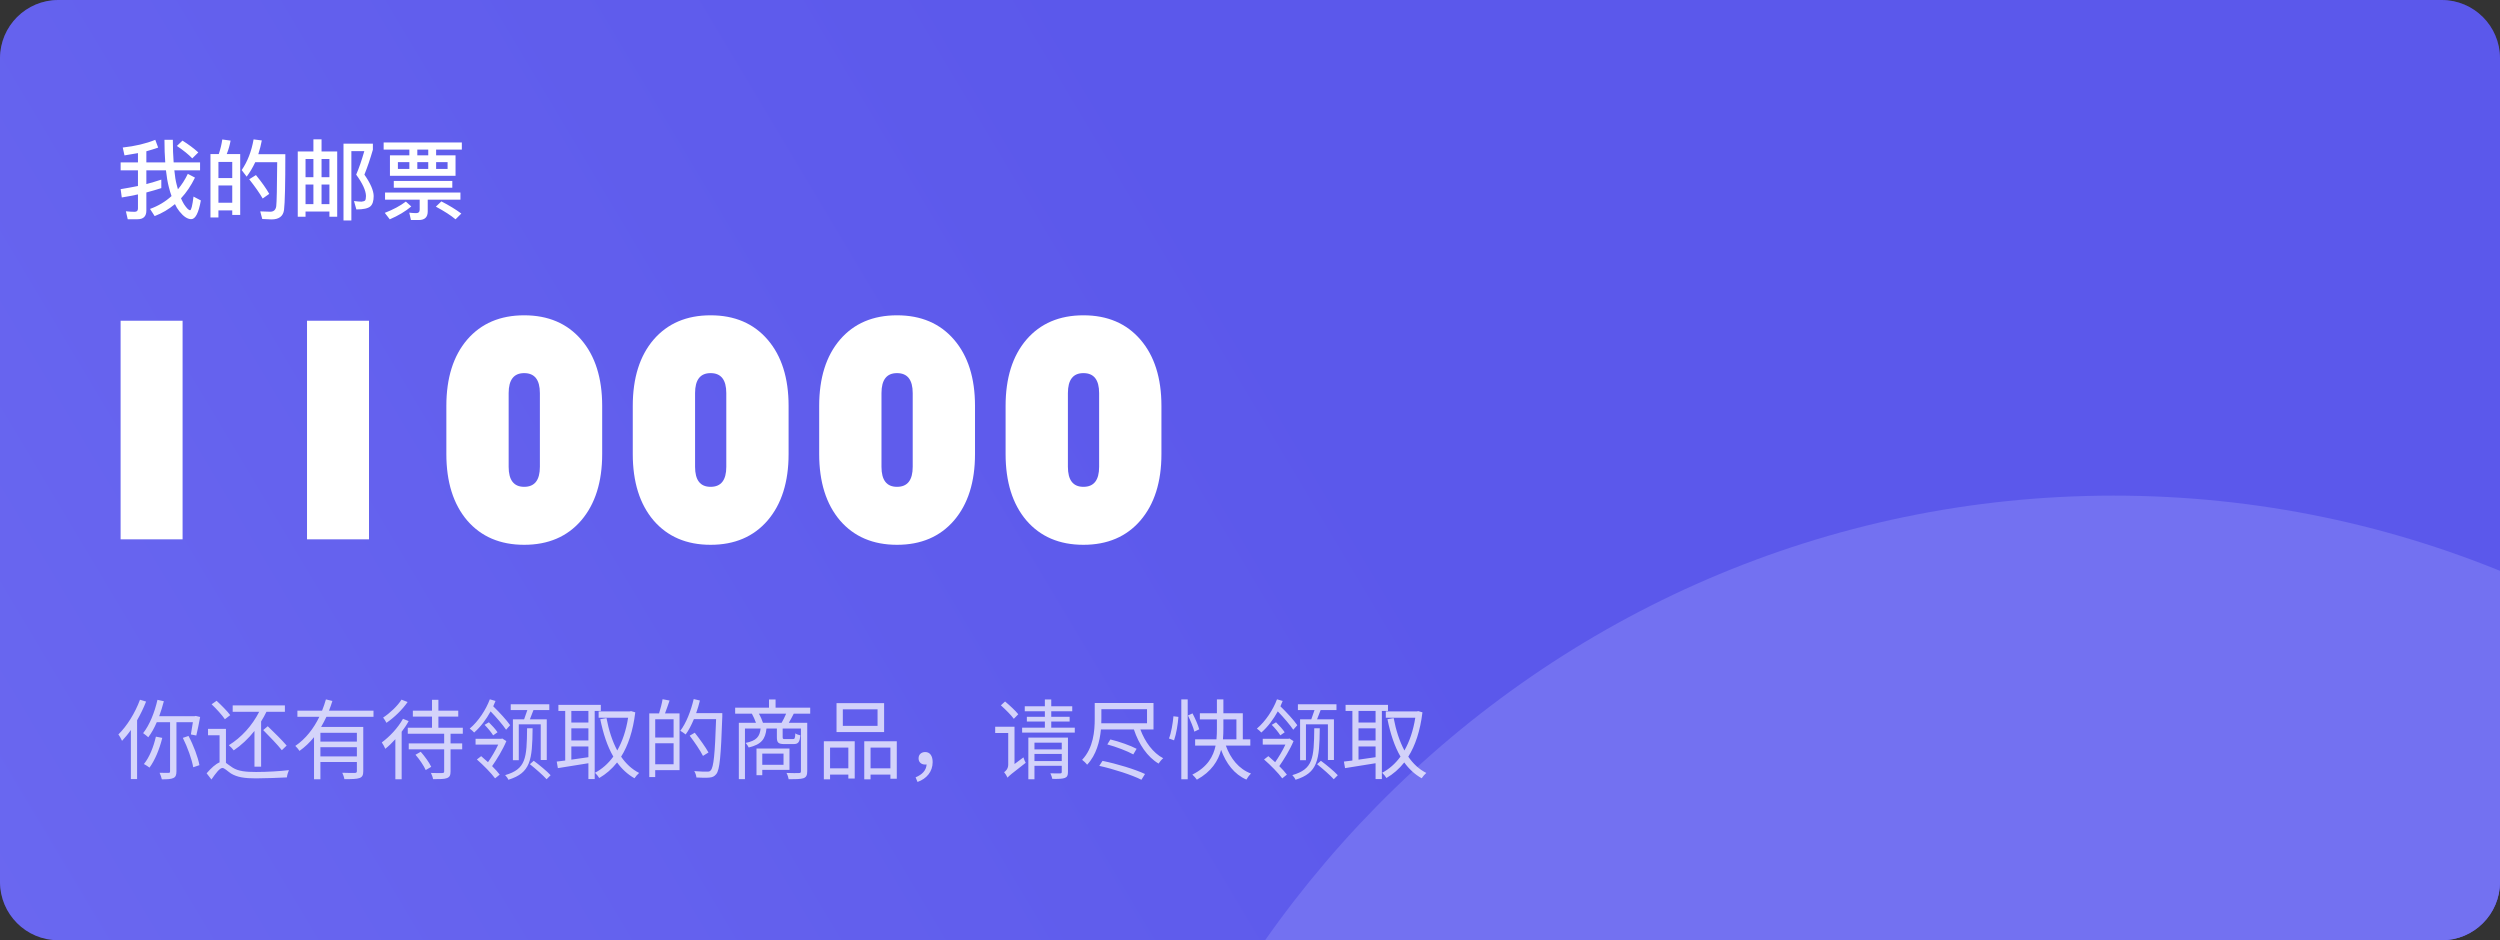 <svg width="343" height="129" viewBox="0 0 343 129" fill="none" xmlns="http://www.w3.org/2000/svg">
<rect x="0" y="0" width="343" height="129" fill="#333333" stroke="none"/>
<g clip-path="url(#clip0)">
<path d="M0 8C0 3.582 3.582 0 8 0H335C339.418 0 343 3.582 343 8V121C343 125.418 339.418 129 335 129H8C3.582 129 0 125.418 0 121V8Z" fill="#5F5CEC"/>
<path d="M0 8C0 3.582 3.582 0 8 0H335C339.418 0 343 3.582 343 8V121C343 125.418 339.418 129 335 129H8C3.582 129 0 125.418 0 121V8Z" fill="url(#paint0_linear)" fill-opacity="0.2"/>
<path d="M25.051 44.007V74H16.547V44.007H25.051ZM50.627 44.007V74H42.123V44.007H50.627ZM61.24 62.289V55.697C61.24 51.859 62.192 48.827 64.096 46.6C66.015 44.373 68.623 43.26 71.918 43.26C75.214 43.26 77.822 44.373 79.741 46.6C81.66 48.827 82.619 51.859 82.619 55.697V62.289C82.619 66.126 81.66 69.166 79.741 71.407C77.822 73.634 75.214 74.747 71.918 74.747C68.623 74.747 66.015 73.634 64.096 71.407C62.192 69.166 61.24 66.126 61.24 62.289ZM69.787 53.939V64.046C69.787 65.877 70.498 66.793 71.918 66.793C73.354 66.793 74.072 65.877 74.072 64.046V53.939C74.072 52.108 73.354 51.192 71.918 51.192C70.498 51.192 69.787 52.108 69.787 53.939ZM86.816 62.289V55.697C86.816 51.859 87.768 48.827 89.672 46.6C91.591 44.373 94.199 43.26 97.495 43.26C100.791 43.26 103.398 44.373 105.317 46.6C107.236 48.827 108.195 51.859 108.195 55.697V62.289C108.195 66.126 107.236 69.166 105.317 71.407C103.398 73.634 100.791 74.747 97.495 74.747C94.199 74.747 91.591 73.634 89.672 71.407C87.768 69.166 86.816 66.126 86.816 62.289ZM95.363 53.939V64.046C95.363 65.877 96.074 66.793 97.495 66.793C98.93 66.793 99.648 65.877 99.648 64.046V53.939C99.648 52.108 98.93 51.192 97.495 51.192C96.074 51.192 95.363 52.108 95.363 53.939ZM112.392 62.289V55.697C112.392 51.859 113.344 48.827 115.249 46.6C117.167 44.373 119.775 43.26 123.071 43.26C126.367 43.26 128.974 44.373 130.893 46.6C132.812 48.827 133.771 51.859 133.771 55.697V62.289C133.771 66.126 132.812 69.166 130.893 71.407C128.974 73.634 126.367 74.747 123.071 74.747C119.775 74.747 117.167 73.634 115.249 71.407C113.344 69.166 112.392 66.126 112.392 62.289ZM120.939 53.939V64.046C120.939 65.877 121.65 66.793 123.071 66.793C124.506 66.793 125.224 65.877 125.224 64.046V53.939C125.224 52.108 124.506 51.192 123.071 51.192C121.65 51.192 120.939 52.108 120.939 53.939ZM137.968 62.289V55.697C137.968 51.859 138.92 48.827 140.825 46.6C142.744 44.373 145.351 43.26 148.647 43.26C151.943 43.26 154.55 44.373 156.469 46.6C158.388 48.827 159.348 51.859 159.348 55.697V62.289C159.348 66.126 158.388 69.166 156.469 71.407C154.55 73.634 151.943 74.747 148.647 74.747C145.351 74.747 142.744 73.634 140.825 71.407C138.92 69.166 137.968 66.126 137.968 62.289ZM146.516 53.939V64.046C146.516 65.877 147.226 66.793 148.647 66.793C150.083 66.793 150.8 65.877 150.8 64.046V53.939C150.8 52.108 150.083 51.192 148.647 51.192C147.226 51.192 146.516 52.108 146.516 53.939Z" fill="white"/>
<path d="M433 213.5C433 293.857 368.977 359 290 359C211.023 359 147 293.857 147 213.5C147 133.143 211.023 68 290 68C368.977 68 433 133.143 433 213.5Z" fill="#7371F1"/>
<path opacity="0.8" d="M19.204 96.004C18.532 97.828 17.416 99.616 16.24 100.768C16.408 100.972 16.648 101.428 16.744 101.644C17.152 101.2 17.572 100.708 17.956 100.156V106.888H18.808V98.824C19.276 98.008 19.696 97.144 20.044 96.256L19.204 96.004ZM21.388 101.068C21.064 102.484 20.5 103.912 19.744 104.824C19.96 104.944 20.344 105.172 20.512 105.316C21.244 104.32 21.88 102.808 22.264 101.236L21.388 101.068ZM26.464 99.088C26.368 99.7 26.26 100.336 26.188 100.768L26.932 100.912C27.088 100.276 27.304 99.244 27.46 98.368L26.848 98.224L26.704 98.26H21.844C22.084 97.6 22.3 96.904 22.48 96.208L21.604 96.016C21.208 97.768 20.512 99.484 19.636 100.588C19.828 100.72 20.2 101.02 20.344 101.152C20.776 100.588 21.172 99.88 21.508 99.088H23.332V105.832C23.332 105.988 23.284 106.036 23.128 106.036C22.972 106.036 22.456 106.048 21.892 106.024C22.012 106.276 22.156 106.672 22.204 106.924C22.96 106.924 23.464 106.9 23.788 106.744C24.1 106.6 24.208 106.336 24.208 105.832V99.088H26.464ZM25.084 101.236C25.72 102.496 26.32 104.176 26.512 105.268L27.364 104.98C27.16 103.888 26.548 102.244 25.864 100.972L25.084 101.236ZM34.912 105.184H35.824V98.98C36.1 98.56 36.328 98.116 36.556 97.66H39.088V96.784H31.924V97.66H35.56C34.588 99.568 33.112 101.188 31.396 102.244C31.6 102.412 31.948 102.772 32.068 102.952C33.1 102.256 34.072 101.344 34.912 100.288V105.184ZM36.112 100.168C36.976 101.032 38.116 102.22 38.668 102.928L39.328 102.292C38.764 101.62 37.6 100.468 36.736 99.64L36.112 100.168ZM31.588 98.116C31.192 97.576 30.364 96.748 29.716 96.148L29.032 96.628C29.692 97.252 30.484 98.128 30.856 98.68L31.588 98.116ZM31 100H28.54V100.876H30.124V104.596C29.596 104.812 28.984 105.364 28.348 106.096L29.008 106.948C29.584 106.12 30.136 105.364 30.52 105.364C30.784 105.364 31.192 105.784 31.684 106.12C32.56 106.648 33.556 106.792 35.128 106.792C36.316 106.792 38.512 106.708 39.364 106.66C39.376 106.384 39.532 105.916 39.64 105.664C38.452 105.808 36.628 105.916 35.14 105.916C33.748 105.916 32.704 105.82 31.912 105.316C31.492 105.052 31.24 104.824 31 104.668V100ZM48.964 101.752H43.96V100.54H48.964V101.752ZM43.96 103.78V102.52H48.964V103.78H43.96ZM51.244 98.344V97.504H45.136C45.316 97.072 45.46 96.616 45.604 96.172L44.716 95.956C44.572 96.472 44.392 96.988 44.188 97.504H40.804V98.344H43.816C43.048 99.928 41.956 101.368 40.516 102.34C40.696 102.508 40.972 102.832 41.092 103.024C41.848 102.496 42.508 101.848 43.084 101.14V106.912H43.96V104.548H48.964V105.796C48.964 105.976 48.892 106.036 48.688 106.048C48.472 106.048 47.752 106.06 46.96 106.024C47.08 106.276 47.212 106.636 47.248 106.9C48.268 106.9 48.94 106.888 49.336 106.744C49.72 106.6 49.84 106.336 49.84 105.796V99.736H44.056C44.32 99.292 44.56 98.812 44.788 98.344H51.244ZM55.084 95.992C54.568 96.832 53.5 97.84 52.564 98.452C52.708 98.632 52.924 98.968 53.02 99.172C54.076 98.464 55.228 97.336 55.924 96.316L55.084 95.992ZM55.288 98.62C54.604 99.856 53.452 101.08 52.384 101.86C52.54 102.076 52.78 102.532 52.864 102.736C53.332 102.364 53.8 101.908 54.244 101.416V106.912H55.108V100.396C55.468 99.928 55.804 99.436 56.068 98.932L55.288 98.62ZM57.004 103.552C57.556 104.176 58.156 105.076 58.408 105.652L59.164 105.208C58.9 104.632 58.276 103.768 57.724 103.144L57.004 103.552ZM63.496 100.672V99.844H60.148V98.32H62.872V97.504H60.148V96.016H59.272V97.504H56.644V98.32H59.272V99.844H55.948V100.672H60.94V101.992H56.08V102.808H60.94V105.832C60.94 106 60.88 106.048 60.688 106.06C60.508 106.072 59.848 106.072 59.128 106.048C59.248 106.3 59.38 106.648 59.416 106.9C60.352 106.9 60.952 106.9 61.324 106.756C61.696 106.612 61.816 106.372 61.816 105.832V102.808H63.412V101.992H61.816V100.672H63.496ZM70.372 98.692V104.296H71.176V99.376H74.188V104.272H75.016V98.692H72.7C72.856 98.308 73.024 97.84 73.192 97.42H75.364V96.628H70.072V97.42H72.352C72.22 97.828 72.052 98.32 71.908 98.692H70.372ZM69.988 99.496C69.52 98.812 68.524 97.732 67.672 96.904C67.78 96.652 67.888 96.412 67.984 96.172L67.204 95.944C66.676 97.36 65.656 98.944 64.444 99.964C64.636 100.096 64.924 100.348 65.056 100.504C65.956 99.712 66.712 98.692 67.312 97.6C68.116 98.428 68.992 99.46 69.436 100.12L69.988 99.496ZM66.484 99.448C66.916 99.88 67.42 100.492 67.66 100.888L68.26 100.468C68.02 100.096 67.516 99.532 67.072 99.1L66.484 99.448ZM68.908 101.32L68.764 101.368H65.248V102.16H68.356C67.984 102.964 67.42 103.912 66.952 104.572C66.628 104.272 66.316 103.996 66.016 103.744L65.428 104.2C66.328 104.98 67.408 106.084 67.924 106.792L68.56 106.276C68.32 105.952 67.936 105.532 67.516 105.112C68.152 104.212 69.004 102.82 69.472 101.68L68.908 101.32ZM72.316 99.916C72.28 104.068 72.148 105.52 69.304 106.348C69.472 106.504 69.676 106.792 69.748 106.984C72.796 106.036 73.036 104.308 73.072 99.916H72.316ZM72.7 104.848C73.48 105.472 74.5 106.36 74.992 106.912L75.544 106.36C75.052 105.82 74.02 104.968 73.228 104.38L72.7 104.848ZM80.728 99.136H78.388V97.54H80.728V99.136ZM78.388 102.412H80.728V103.888C79.924 104.008 79.12 104.128 78.388 104.224V102.412ZM80.728 101.596H78.388V99.928H80.728V101.596ZM82.432 97.54V96.712H76.612V97.54H77.548V104.344C77.116 104.404 76.72 104.452 76.384 104.488L76.54 105.388C77.68 105.196 79.216 104.968 80.728 104.716V106.888H81.592V97.54H82.432ZM86.584 97.564L86.416 97.6H82.132V98.476H86.176C85.9 100.24 85.384 101.74 84.688 102.964C84.004 101.692 83.524 100.18 83.212 98.524L82.36 98.68C82.756 100.648 83.32 102.388 84.148 103.804C83.428 104.788 82.576 105.532 81.628 106.024C81.82 106.192 82.084 106.516 82.216 106.744C83.128 106.216 83.956 105.508 84.664 104.608C85.312 105.508 86.104 106.24 87.052 106.78C87.196 106.552 87.484 106.216 87.688 106.048C86.692 105.544 85.876 104.776 85.216 103.816C86.176 102.292 86.848 100.3 87.16 97.732L86.584 97.564ZM92.416 101.188H89.896V98.68H92.416V101.188ZM89.896 104.86V101.98H92.416V104.86H89.896ZM90.904 95.932C90.82 96.496 90.604 97.3 90.424 97.876H89.08V106.612H89.896V105.664H93.232V97.876H91.24C91.444 97.36 91.66 96.7 91.864 96.112L90.904 95.932ZM99.1 97.84H95.512C95.716 97.276 95.884 96.7 96.028 96.112L95.176 95.908C94.792 97.552 94.144 99.208 93.34 100.264C93.532 100.384 93.916 100.624 94.072 100.768C94.492 100.204 94.864 99.472 95.2 98.668H98.248C98.092 103.444 97.912 105.268 97.516 105.688C97.396 105.844 97.264 105.868 97.024 105.868C96.748 105.868 96.028 105.868 95.248 105.796C95.416 106.048 95.524 106.408 95.548 106.672C96.22 106.708 96.904 106.732 97.324 106.684C97.732 106.648 98.008 106.54 98.272 106.204C98.752 105.616 98.908 103.768 99.1 98.296V97.84ZM97.204 103.24C96.82 102.532 95.992 101.38 95.32 100.528L94.624 100.936C95.284 101.8 96.088 102.988 96.448 103.708L97.204 103.24ZM107.5 103.396V104.932H104.584V103.396H107.5ZM108.316 105.628V102.7H103.792V106.36H104.584V105.628H108.316ZM104.68 99.172C104.572 98.824 104.356 98.32 104.116 97.912H107.86C107.692 98.32 107.44 98.824 107.236 99.172H104.68ZM111.16 97.912V97.096H106.408V95.968H105.508V97.096H100.864V97.912H103.156C103.36 98.284 103.588 98.788 103.72 99.172H101.368V106.9H102.208V99.952H104.356C104.236 101.068 103.804 101.62 102.292 101.932C102.448 102.076 102.652 102.376 102.724 102.556C104.476 102.136 105.016 101.392 105.16 99.952H106.588V101.152C106.588 101.896 106.792 102.088 107.632 102.088H108.868C109.504 102.088 109.72 101.848 109.804 100.888C109.576 100.84 109.252 100.732 109.12 100.612C109.084 101.32 109.036 101.404 108.772 101.404H107.728C107.428 101.404 107.38 101.38 107.38 101.14V99.952H109.888V105.808C109.888 106 109.828 106.06 109.624 106.06C109.408 106.072 108.688 106.084 107.908 106.048C108.04 106.276 108.172 106.684 108.208 106.912C109.192 106.912 109.852 106.9 110.248 106.768C110.632 106.624 110.752 106.336 110.752 105.808V99.172H108.22C108.436 98.812 108.676 98.368 108.904 97.912H111.16ZM120.4 99.592H115.636V97.324H120.4V99.592ZM121.3 96.472H114.772V100.444H121.3V96.472ZM116.392 102.568V105.412H113.884V102.568H116.392ZM113.032 106.924H113.884V106.276H116.392V106.816H117.268V101.704H113.032V106.924ZM119.44 105.412V102.568H122.164V105.412H119.44ZM118.576 101.704V106.924H119.44V106.276H122.164V106.84H123.04V101.704H118.576ZM125.884 107.284C127.144 106.84 127.96 105.856 127.96 104.56C127.96 103.72 127.6 103.18 126.94 103.18C126.448 103.18 126.028 103.48 126.028 104.044C126.028 104.608 126.436 104.896 126.928 104.896C127 104.896 127.06 104.896 127.132 104.884C127.072 105.7 126.544 106.264 125.62 106.648L125.884 107.284ZM139.708 97.996C139.336 97.516 138.52 96.772 137.896 96.244L137.32 96.772C137.944 97.336 138.736 98.116 139.096 98.62L139.708 97.996ZM139.192 104.824V99.712H136.54V100.564H138.328V104.92C138.328 105.448 137.992 105.808 137.764 105.94C137.92 106.12 138.148 106.492 138.232 106.696C138.412 106.468 138.724 106.204 140.728 104.656C140.632 104.488 140.476 104.152 140.416 103.912L139.192 104.824ZM141.928 104.416V103.444H145.672V104.416H141.928ZM145.672 101.896V102.82H141.928V101.896H145.672ZM146.524 101.2H141.088V106.912H141.928V105.064H145.672V105.904C145.672 106.06 145.624 106.108 145.444 106.108C145.3 106.12 144.724 106.12 144.112 106.096C144.22 106.324 144.34 106.648 144.376 106.864C145.228 106.876 145.756 106.864 146.104 106.732C146.428 106.6 146.524 106.372 146.524 105.916V101.2ZM144.232 99.832V98.992H146.752V98.344H144.232V97.588H147.112V96.904H144.232V95.968H143.356V96.904H140.596V97.588H143.356V98.344H140.884V98.992H143.356V99.832H140.236V100.516H147.46V99.832H144.232ZM150.82 105.076C152.776 105.508 155.332 106.336 156.604 106.984L157.096 106.192C155.752 105.556 153.184 104.776 151.264 104.392L150.82 105.076ZM151.924 102.136C153.136 102.46 154.696 103.06 155.488 103.504L155.944 102.736C155.116 102.292 153.556 101.74 152.344 101.452L151.924 102.136ZM151.108 97.3H157.372V99.232H151.096C151.108 99.016 151.108 98.824 151.108 98.632V97.3ZM158.26 100.084V96.448H150.196V98.62C150.196 100.312 150.016 102.604 148.468 104.248C148.66 104.38 149.02 104.728 149.152 104.92C150.424 103.576 150.892 101.704 151.048 100.084H155.572C156.244 102.124 157.432 103.864 158.956 104.764C159.1 104.536 159.376 104.2 159.592 104.032C158.188 103.3 157.084 101.776 156.46 100.084H158.26ZM161.08 101.572C161.392 100.696 161.608 99.328 161.68 98.356L160.996 98.272C160.912 99.232 160.696 100.54 160.384 101.32L161.08 101.572ZM162.076 106.912H162.952V95.956H162.076V106.912ZM164.536 100.06C164.392 99.508 163.984 98.584 163.612 97.876L162.988 98.164C163.336 98.872 163.732 99.808 163.864 100.384L164.536 100.06ZM167.848 98.704H169.636V101.44H167.788C167.836 100.924 167.848 100.42 167.848 99.94V98.704ZM171.544 102.292V101.44H170.512V97.864H167.848V95.956H166.96V97.864H164.62V98.704H166.96V99.94C166.96 100.42 166.948 100.924 166.9 101.44H163.972V102.292H166.78C166.48 103.756 165.688 105.232 163.588 106.276C163.792 106.444 164.08 106.78 164.212 106.972C166.216 105.868 167.14 104.38 167.536 102.88C168.22 104.752 169.336 106.228 171.004 106.96C171.148 106.696 171.424 106.324 171.64 106.132C169.972 105.52 168.82 104.068 168.184 102.292H171.544ZM178.372 98.692V104.296H179.176V99.376H182.188V104.272H183.016V98.692H180.7C180.856 98.308 181.024 97.84 181.192 97.42H183.364V96.628H178.072V97.42H180.352C180.22 97.828 180.052 98.32 179.908 98.692H178.372ZM177.988 99.496C177.52 98.812 176.524 97.732 175.672 96.904C175.78 96.652 175.888 96.412 175.984 96.172L175.204 95.944C174.676 97.36 173.656 98.944 172.444 99.964C172.636 100.096 172.924 100.348 173.056 100.504C173.956 99.712 174.712 98.692 175.312 97.6C176.116 98.428 176.992 99.46 177.436 100.12L177.988 99.496ZM174.484 99.448C174.916 99.88 175.42 100.492 175.66 100.888L176.26 100.468C176.02 100.096 175.516 99.532 175.072 99.1L174.484 99.448ZM176.908 101.32L176.764 101.368H173.248V102.16H176.356C175.984 102.964 175.42 103.912 174.952 104.572C174.628 104.272 174.316 103.996 174.016 103.744L173.428 104.2C174.328 104.98 175.408 106.084 175.924 106.792L176.56 106.276C176.32 105.952 175.936 105.532 175.516 105.112C176.152 104.212 177.004 102.82 177.472 101.68L176.908 101.32ZM180.316 99.916C180.28 104.068 180.148 105.52 177.304 106.348C177.472 106.504 177.676 106.792 177.748 106.984C180.796 106.036 181.036 104.308 181.072 99.916H180.316ZM180.7 104.848C181.48 105.472 182.5 106.36 182.992 106.912L183.544 106.36C183.052 105.82 182.02 104.968 181.228 104.38L180.7 104.848ZM188.728 99.136H186.388V97.54H188.728V99.136ZM186.388 102.412H188.728V103.888C187.924 104.008 187.12 104.128 186.388 104.224V102.412ZM188.728 101.596H186.388V99.928H188.728V101.596ZM190.432 97.54V96.712H184.612V97.54H185.548V104.344C185.116 104.404 184.72 104.452 184.384 104.488L184.54 105.388C185.68 105.196 187.216 104.968 188.728 104.716V106.888H189.592V97.54H190.432ZM194.584 97.564L194.416 97.6H190.132V98.476H194.176C193.9 100.24 193.384 101.74 192.688 102.964C192.004 101.692 191.524 100.18 191.212 98.524L190.36 98.68C190.756 100.648 191.32 102.388 192.148 103.804C191.428 104.788 190.576 105.532 189.628 106.024C189.82 106.192 190.084 106.516 190.216 106.744C191.128 106.216 191.956 105.508 192.664 104.608C193.312 105.508 194.104 106.24 195.052 106.78C195.196 106.552 195.484 106.216 195.688 106.048C194.692 105.544 193.876 104.776 193.216 103.816C194.176 102.292 194.848 100.3 195.16 97.732L194.584 97.564Z" fill="white" fill-opacity="0.9"/>
<path d="M22.132 25.808C21.604 25.984 20.92 26.184 20.08 26.408V28.892C20.08 29.684 19.676 30.08 18.868 30.08H17.524L17.272 28.988C17.696 29.036 18.096 29.06 18.472 29.06C18.776 29.06 18.928 28.908 18.928 28.604V26.672C18.12 26.848 17.38 26.988 16.708 27.092L16.552 25.952C17.384 25.816 18.176 25.672 18.928 25.52V23.372H16.552V22.28H18.928V21.008C18.48 21.096 17.864 21.2 17.08 21.32L16.84 20.24C18.536 20.056 20.024 19.704 21.304 19.184L21.7 20.252C21.188 20.428 20.648 20.596 20.08 20.756V22.28H22.672C22.6 21.344 22.564 20.312 22.564 19.184H23.716C23.716 20.36 23.752 21.392 23.824 22.28H27.448V23.372H23.92C23.992 24.164 24.1 24.824 24.244 25.352C24.284 25.528 24.34 25.736 24.412 25.976C24.94 25.344 25.392 24.636 25.768 23.852L26.752 24.368C26.208 25.48 25.568 26.428 24.832 27.212C25 27.58 25.14 27.852 25.252 28.028C25.612 28.572 25.888 28.844 26.08 28.844C26.24 28.844 26.396 28.22 26.548 26.972L27.556 27.5C27.252 29.212 26.812 30.068 26.236 30.068C25.724 30.068 25.184 29.712 24.616 29C24.376 28.704 24.172 28.372 24.004 28.004C23.164 28.708 22.236 29.256 21.22 29.648L20.584 28.664C21.712 28.256 22.696 27.668 23.536 26.9C23.4 26.532 23.276 26.12 23.164 25.664C22.996 25.016 22.864 24.252 22.768 23.372H20.08V25.256C20.8 25.064 21.484 24.86 22.132 24.644V25.808ZM25.036 19.292C25.876 19.82 26.6 20.36 27.208 20.912L26.38 21.728C25.876 21.2 25.172 20.632 24.268 20.024L25.036 19.292ZM32.956 21.14V29.492H31.864V28.868H29.968V29.84H28.876V21.14H30.016C30.248 20.444 30.408 19.776 30.496 19.136L31.636 19.292C31.524 19.924 31.348 20.54 31.108 21.14H32.956ZM29.968 27.812H31.864V25.448H29.968V27.812ZM29.968 24.428H31.864V22.22H29.968V24.428ZM35.116 24.02C35.94 25.036 36.548 25.896 36.94 26.6L36.04 27.236C35.616 26.5 35 25.62 34.192 24.596L35.116 24.02ZM39.148 21.152C39.148 25.296 39.088 27.848 38.968 28.808C38.848 29.672 38.276 30.104 37.252 30.104C37.068 30.104 36.644 30.084 35.98 30.044L35.704 29C36.408 29.032 36.864 29.048 37.072 29.048C37.552 29.048 37.828 28.796 37.9 28.292C37.964 27.764 38.008 25.752 38.032 22.256H35.02C34.668 23 34.276 23.66 33.844 24.236L33.16 23.336C33.96 22.168 34.504 20.764 34.792 19.124L35.92 19.268C35.808 19.876 35.648 20.504 35.44 21.152H39.148ZM46.264 20.78V29.732H45.196V29.024H41.92V29.732H40.852V20.78H43V19.112H44.116V20.78H46.264ZM41.92 28.004H43V25.316H41.92V28.004ZM44.116 28.004H45.196V25.316H44.116V28.004ZM41.92 24.308H43V21.812H41.92V24.308ZM44.116 21.812V24.308H45.196V21.812H44.116ZM47.128 19.712H51.16V20.54C50.792 21.812 50.404 22.952 49.996 23.96C50.828 25.152 51.252 26.128 51.268 26.888C51.268 27.576 51.116 28.052 50.812 28.316C50.492 28.596 49.852 28.736 48.892 28.736L48.568 27.584C49.048 27.64 49.392 27.668 49.6 27.668C49.856 27.644 50.024 27.584 50.104 27.488C50.168 27.392 50.204 27.192 50.212 26.888C50.196 26.144 49.748 25.168 48.868 23.96C49.252 23.072 49.624 21.996 49.984 20.732H48.208V30.248H47.128V19.712ZM52.636 19.544H63.364V20.528H59.836V21.308H62.5V24.116H53.5V21.308H56.164V20.528H52.636V19.544ZM58.756 21.308V20.528H57.256V21.308H58.756ZM61.408 23.18V22.244H59.836V23.18H61.408ZM58.756 23.18V22.244H57.256V23.18H58.756ZM56.164 23.18V22.244H54.592V23.18H56.164ZM54.028 24.824H62.056V25.76H54.028V24.824ZM52.828 26.42H63.172V27.392H58.684V29.012C58.684 29.796 58.276 30.188 57.46 30.188H56.38L56.152 29.18C56.528 29.22 56.844 29.24 57.1 29.24C57.42 29.24 57.58 29.08 57.58 28.76V27.392H52.828V26.42ZM60.556 27.632C61.604 28.168 62.516 28.724 63.292 29.3L62.5 30.092C61.876 29.564 60.976 28.984 59.8 28.352L60.556 27.632ZM56.428 28.328C55.628 29 54.644 29.588 53.476 30.092L52.792 29.204C53.936 28.764 54.9 28.248 55.684 27.656L56.428 28.328Z" fill="white"/>
</g>
<defs>
<linearGradient id="paint0_linear" x1="16.5" y1="167.5" x2="190" y2="64" gradientUnits="userSpaceOnUse">
<stop stop-color="#9896FF"/>
<stop offset="1" stop-color="#4A44E4"/>
</linearGradient>
<clipPath id="clip0">
<path d="M0 8C0 3.582 3.582 0 8 0H335C339.418 0 343 3.582 343 8V121C343 125.418 339.418 129 335 129H8C3.582 129 0 125.418 0 121V8Z" fill="white"/>
</clipPath>
</defs>
</svg>